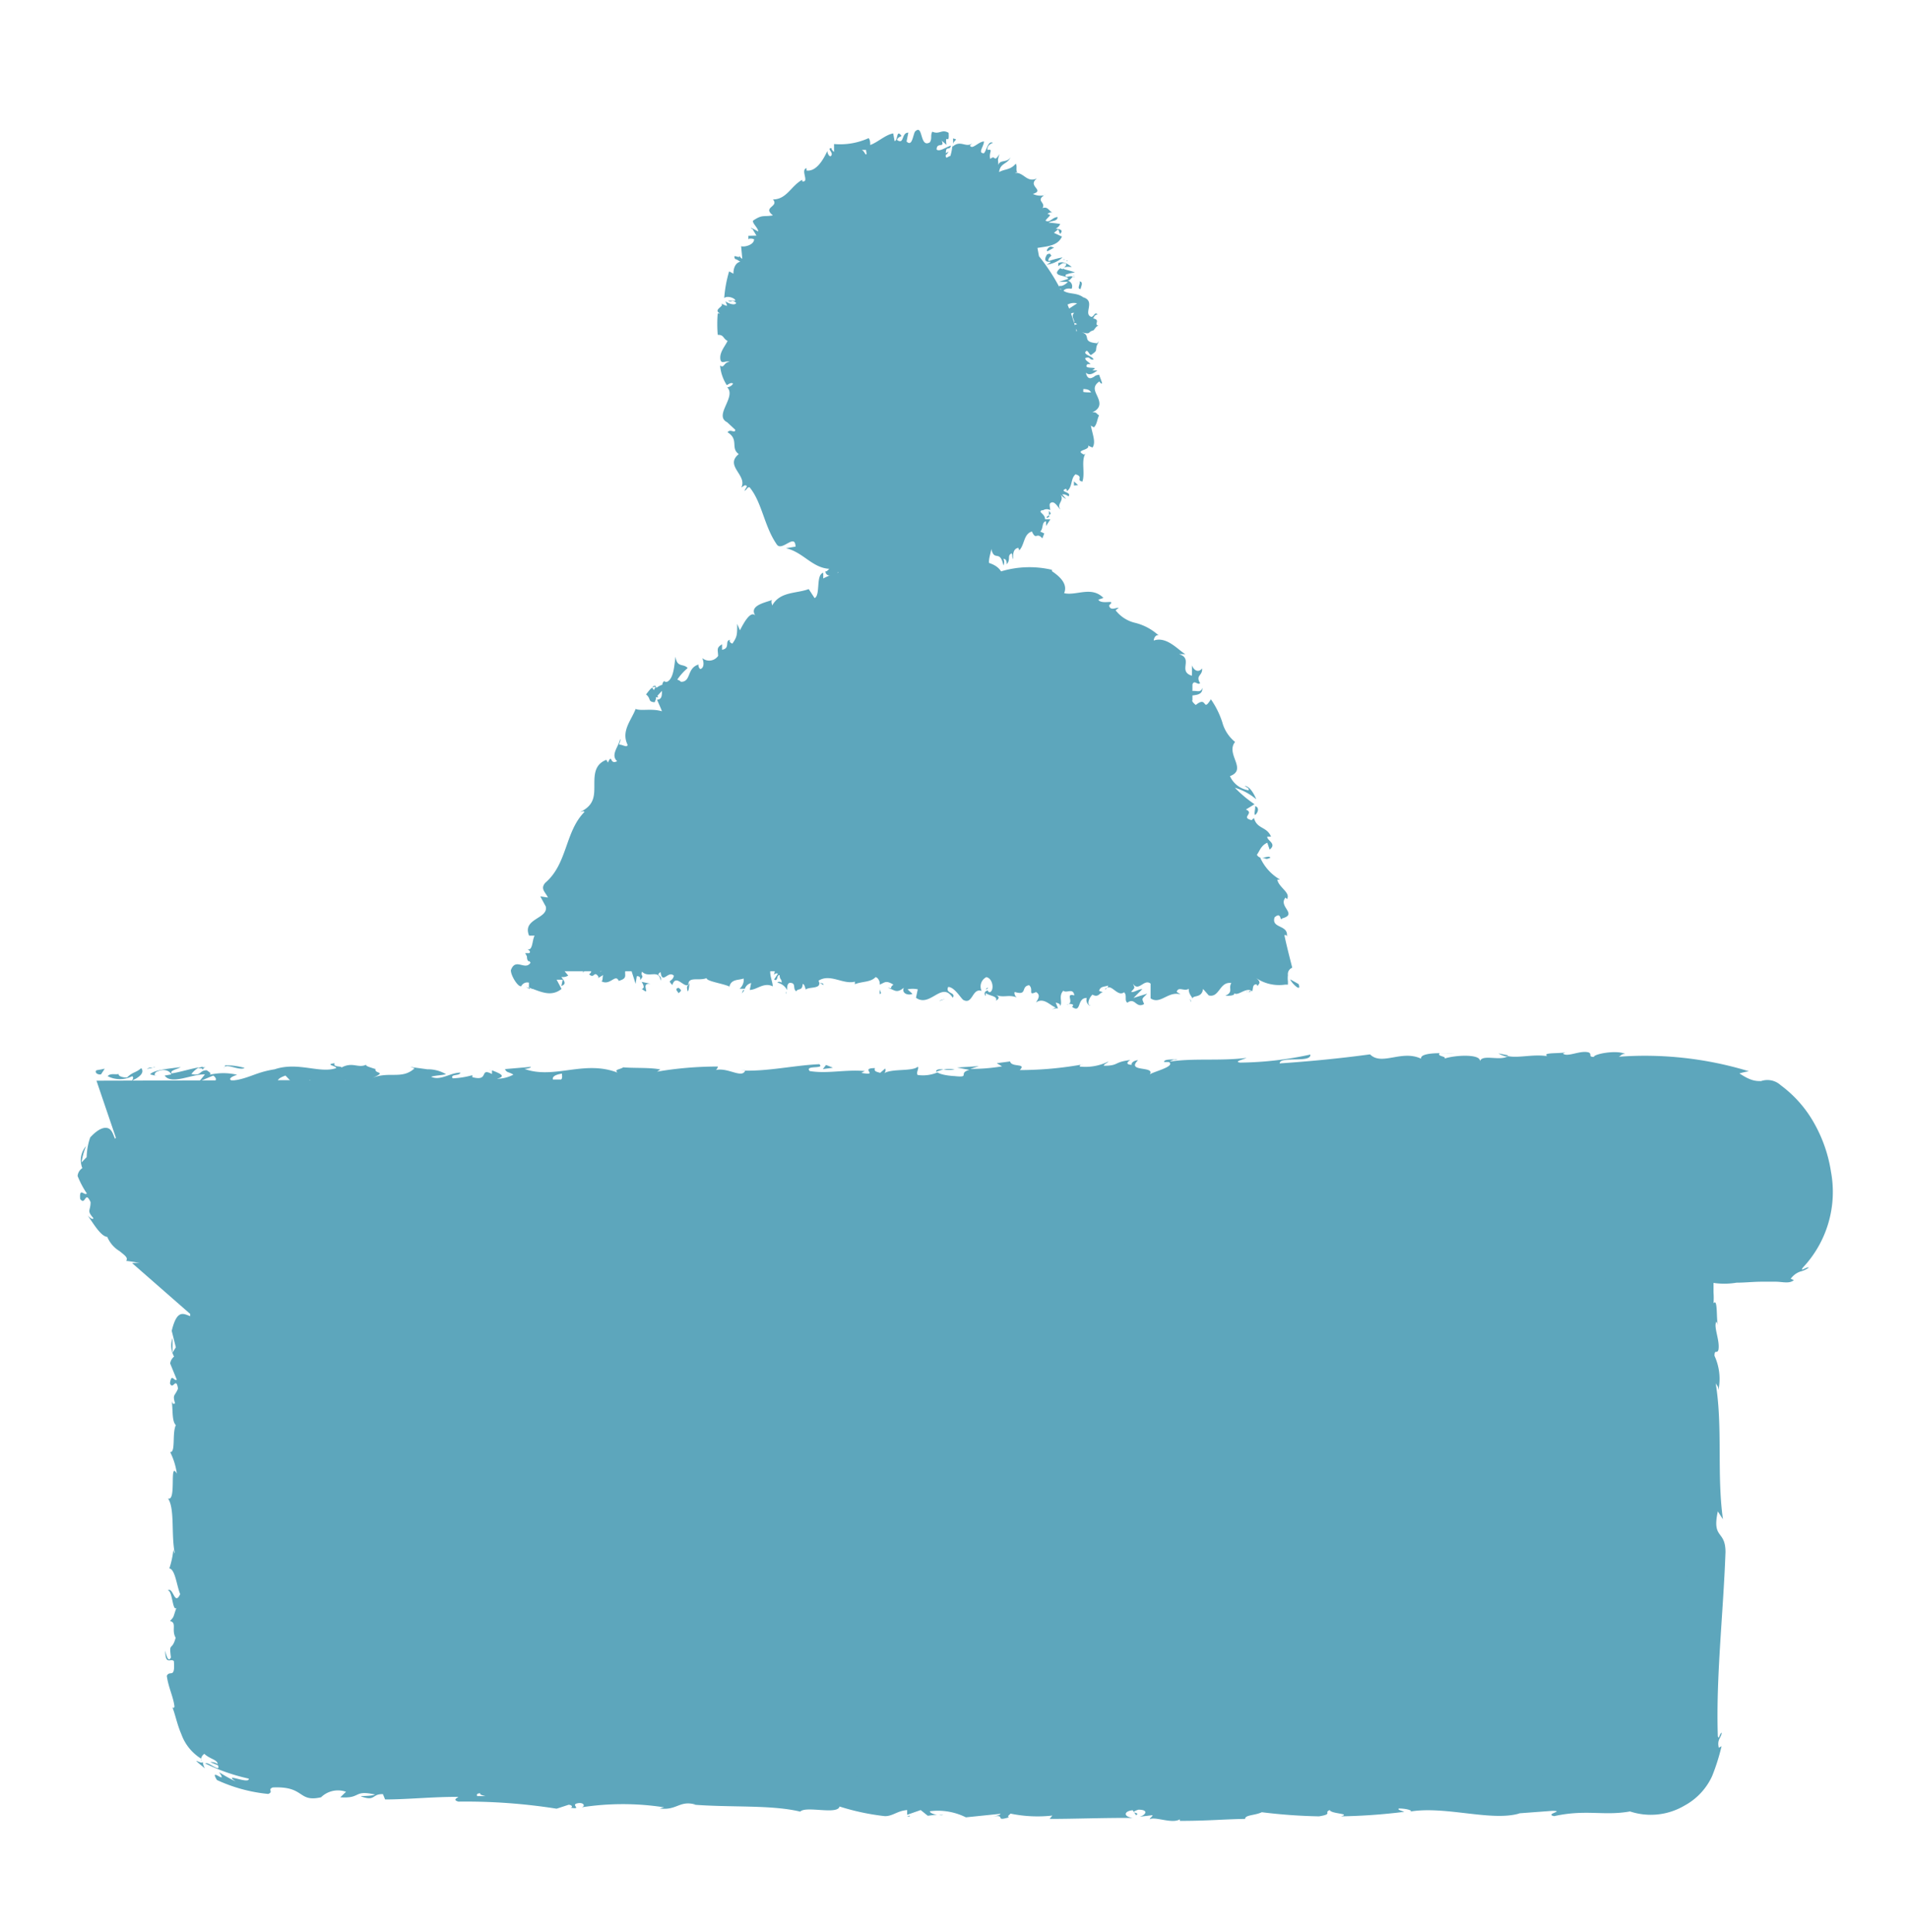 <svg id="Capa_1" data-name="Capa 1" xmlns="http://www.w3.org/2000/svg" viewBox="0 0 97.16 98.32"><defs><style>.cls-1{fill:#5da6bc;}</style></defs><path class="cls-1" d="M9.68,66.87l0,18.53a4.75,4.75,0,0,0,1,3.62c1.25,1.24,3.5,1.44,5.51,1.53q33.21,1.52,66.5.83a5.17,5.17,0,0,0,2.89-.62,2.94,2.94,0,0,0,1-2.54q.24-12-.27-23.94c-26.5-1.08-53.08-1.08-79.59,0"/><path class="cls-1" d="M6.62,63.77c-.1.07,0,.22.26.18l.2-.26Z"/><path class="cls-1" d="M8.63,64.17c.35-.14.74-.37.51-.59-.34.25-.43.15-.79.46-.29,0-.52-.06-.47-.16-.1.07-.46,0-.62.13a1.85,1.85,0,0,0,1.39,0C8.76,64.05,8.66,64.12,8.63,64.17Z"/><path class="cls-1" d="M37.58,63.87l-.19,0Z"/><path class="cls-1" d="M55.51,64c-.14,0-.2,0-.2,0S55.54,64,55.51,64Z"/><path class="cls-1" d="M58.56,64.32l-.18,0A.3.3,0,0,0,58.56,64.32Z"/><path class="cls-1" d="M37.58,63.87l.48.07C38.09,63.86,37.81,63.88,37.58,63.87Z"/><path class="cls-1" d="M12.6,63.41a1,1,0,0,0-.26.07l.25,0Z"/><path class="cls-1" d="M29.68,64.18h-.15l-.12.1Z"/><path class="cls-1" d="M23.62,64.34c.13,0,.18-.21.23-.31a.49.49,0,0,1-.3.16A.25.25,0,0,0,23.62,64.34Z"/><path class="cls-1" d="M14,64.23l-.17,0Z"/><path class="cls-1" d="M34,64.16a.11.11,0,0,0,.06.07S34.05,64.18,34,64.16Z"/><path class="cls-1" d="M8.65,73.9h0S8.65,73.85,8.65,73.9Z"/><path class="cls-1" d="M9.73,66.87V67l.12,0Z"/><path class="cls-1" d="M64.16,64.68h0C64,64.7,64.07,64.69,64.16,64.68Z"/><path class="cls-1" d="M83,90.49c.57.17-.92.27-.05.46C82.88,90.87,83.7,90.58,83,90.49Z"/><path class="cls-1" d="M12.76,63.43h0Z"/><path class="cls-1" d="M83,91h0l.09,0Z"/><path class="cls-1" d="M77.06,64.87a.45.45,0,0,0-.13-.1S77,64.82,77.06,64.87Z"/><path class="cls-1" d="M67.46,64.31l.24,0Z"/><path class="cls-1" d="M82.06,64.74a.93.93,0,0,0,.35,0l-.06,0A.4.4,0,0,1,82.06,64.74Z"/><path class="cls-1" d="M85.67,65.52a.59.59,0,0,0,0-.08l0-.1Z"/><path class="cls-1" d="M10.43,90a.78.78,0,0,1-.11-.34C10.3,89.86,9.53,89.26,10.43,90Z"/><path class="cls-1" d="M12.61,63.53c0-.06.07-.08.15-.1l-.17,0A0,0,0,0,0,12.61,63.53Z"/><path class="cls-1" d="M82.33,63.05l.83.07C82.93,63.09,82.63,63.06,82.33,63.05Z"/><path class="cls-1" d="M48,92.37l-.19,0A.3.3,0,0,0,48,92.37Z"/><path class="cls-1" d="M86,63.19a4,4,0,0,0,.76.18.72.72,0,0,0,.21,0Z"/><path class="cls-1" d="M8.41,84c0,.78.28.37.44.54.07.94-.21.43-.36.75.08.6.34,1.08.39,1.57,0,0-.05.14-.12,0,.15.34.24.87.47,1.4a2.43,2.43,0,0,0,1,1.24.3.3,0,0,1,0,.13.38.38,0,0,1,.17-.37c.29.27.66.29.68.52a.58.58,0,0,0-.38-.1l.39.16c.18.42-.53-.22-.64-.09a9.77,9.77,0,0,0,2.21.77c.06.32-1.36-.34-.67.14a6.92,6.92,0,0,1-.84-.47c.49.71-.54-.31-.11.4a8,8,0,0,0,2.61.71c.29-.11-.05-.22.23-.33,1.66-.08,1.26.77,2.46.5a1.23,1.23,0,0,1,1.27-.28l-.29.28c1.08.08.64-.39,1.77-.14-.21.1-.86.06-.7.1.73.26.53-.14,1.1-.12l.11.27c1.16,0,2.44-.14,3.73-.13-.08.07-.3.15,0,.24a29.71,29.71,0,0,1,5,.36l.61-.2c.14,0,.25.11.1.15.61.1,0-.14.33-.22s.45.14.23.2a13.74,13.74,0,0,1,4.2,0l-.22.06c.88.11,1-.43,1.82-.2l-.16,0c1.91.16,4,0,5.49.36.28-.31,1.89.18,2-.26a12,12,0,0,0,2.31.49c.41,0,.62-.27,1.13-.31v.24l.69-.24.36.29.48-.06c-.19,0-.4-.11-.37-.17a3.2,3.2,0,0,1,1.83.31l1.76-.18c0,.09-.33.12-.57.18,1-.23.17.25,1,0-.12-.06.06-.14.08-.19a6.76,6.76,0,0,0,2.13.1l-.14.17c1.31,0,2.76-.06,4.23-.05-.53-.08-.41-.36,0-.39l.17.25c.28-.15-.45-.09.12-.28.55,0,.37.28.06.36l.66-.08c0,.07-.11.11-.15.21.27-.16,1.15.25,1.54,0l0,.08c1.46,0,2.13-.08,3.32-.1,0-.21.5-.17.85-.34a27.59,27.59,0,0,0,2.91.21c.74-.12.22-.19.55-.32.06.2,1.11.17.57.32a29.75,29.75,0,0,0,3.22-.23c-.17-.07-.37-.11-.27-.17.29,0,.66.07.62.16l-.07,0c1.8-.31,4.16.52,5.59.09l-.08,0L79,92.16c.68,0-.41.16.1.27,1.6-.36,2.53,0,3.86-.24a3.37,3.37,0,0,0,2.76-.29,3.24,3.24,0,0,0,1.42-1.51,10.49,10.49,0,0,0,.48-1.52l-.14.08c-.1-.42.11-.49.15-.76-.11,0-.14.4-.2.17-.1-3,.28-6.26.39-9.37,0-1.14-.7-.64-.39-2.07l.26.4c-.32-2.29,0-4.69-.37-6.93.06.14.14.14.14.36A2.81,2.81,0,0,0,87.26,69c0-.35.13-.08.2-.3.09-.48-.27-1.19-.1-1.44,0,0,.06.13.08.21-.1-.3,0-1.44-.23-1.14a3.49,3.49,0,0,0,0-.56c0-.28,0-.55,0-.82,0-.54-.08-1-.07-1.53l-.32,0a6,6,0,0,1-1.59,0c-.37,0-.62,0-.71.12.08-.34-1.46-.33-2-.19.19-.1-.45-.12-.24-.26-.61,0-1.17,0-1.07.21-1.1-.45-2.25.25-2.86-.3-1.81.13-3.48.21-5.11.24.07-.34,1.8,0,1.74-.34a24.06,24.06,0,0,1-4,.24c-.39-.05.23-.14.36-.2-1.54.11-3-.1-4.34.06a.59.59,0,0,1,.29-.09c-.27,0-.62-.06-.59.09l.26,0c.42.23-1.08.45-1.13.57.47-.44-1.35-.14-.61-.69-.18,0-.4.09-.36.2-.27,0-.35-.1-.08-.21-1,.07-.63.24-1.5.22,0-.08.18-.1.27-.19a3.52,3.52,0,0,1-1.63.2s0-.1.18-.1a23.9,23.9,0,0,1-3.55.2c.41-.32-.48-.11-.55-.4l-.75.08.3.14a12.61,12.61,0,0,1-1.8.09l.49-.11L55,63l.7.11c-.67.15.06.37-.81.28a6.35,6.35,0,0,1-1-.18h0a2.53,2.53,0,0,1-1.14.11c-.13-.1.1-.32,0-.38-.32.24-1.54.05-1.94.31.13-.06.14-.21.09-.24l-.27.19c-.3-.06-.34-.09-.29-.21-.92,0,.29.36-.8.2.09,0,.05,0,.22-.07-1.08-.08-2.1.12-3.1,0-.3-.29.87-.07.54-.31-1.45.05-3,.35-4.39.28l.26,0c-.19.41-1-.19-1.74,0,.17,0,.22-.23.18-.18a23.34,23.34,0,0,0-3.4.25l.17-.1c-.56-.09-1.48,0-2.09-.09-.18.11-.53.1-.31.24-1.89-.56-3.58.36-5.25-.1.2,0,.47-.1.31-.1l-1.41.12c.11.18.19.11.49.24a2.11,2.11,0,0,1-.93.2c.63-.13,0-.28-.29-.38.05.06-.05.12,0,.17-.75-.3-.12.36-1.13.17l0-.1a5.32,5.32,0,0,1-1.13.17c-.18-.2.4-.1.42-.27-.57,0-1.12.41-1.65.22.25-.07.6-.08.84-.14a2.4,2.4,0,0,0-1.06-.19h0l-1-.08.25.06c-.7.54-1.46.13-2.42.5.94-.35.16-.2.22-.43-.25-.06-.62-.12-.52-.19-.45.2-.77-.12-1.4.17,0-.08-.49,0-.39-.19-.6.08.14.13.09.22-.9.28-2.16-.25-3.46.14-1.13.18-1.34.44-2.38.6-.36-.11.28-.28.28-.28a4,4,0,0,0-1.55.05c.11-.07,0-.12-.17-.2-.44,0-.28.28-.86.19a1.53,1.53,0,0,1,.42-.32c-.51.09-1,.25-1.53.33-.15-.12.31-.21.49-.3a4.63,4.63,0,0,0-1.71.39L10,64c-.22,0-.12-.17,0-.22.5-.18.73,0,.77.12l-.38.06c.4.42,1.51-.12,2.27-.12l-.3.32.76-.28c.17.07.29.25-.08.31.55.13.48-.13.95,0,.05,0,0,0,0,0l.53-.11c-.1.07.09.22-.23.19,1,.15,1.53-.29,1.89-.06l-.08,0c1.32-.15.12-.24,1.11-.54l.68.55.13-.23c.13,0,.4,0,.35.11.51-.18-.08-.1.21-.26.66.19,1.8-.15,2,.22.23-.19-.63-.12.07-.27.21.4.81-.09,1.41.08-.18.21-.75.12-.14.29.35-.36,1.17,0,1.67,0,0-.28,1.1-.14,1.95-.26a21.17,21.17,0,0,0,2.39.21l0,0c.14-.29,1-.25,1.55-.32,0,.17-.12.24-.44.32h.55A1.43,1.43,0,0,1,30.2,64l-.14.21a11.58,11.58,0,0,1,2.45-.15c.05-.19-.77-.53.24-.67,0,.1.08.28-.19.33a1.17,1.17,0,0,1,.49,0l-.4.18c.43.08.22-.15.57-.14,0,.15.26.11.21.23s-.3-.06-.44,0a2.64,2.64,0,0,1,1,.22c0-.09,0-.21.28-.23.75,0,.26.18.69.25.18-.11.66,0,.67-.23a.44.44,0,0,1,.34.16c.38-.1,1.79,0,1.36-.28h0c1.26-.24,2.62.11,3.87,0v.08a19.93,19.93,0,0,0,2.19-.22c.22,0,.52.13.43.22a3.79,3.79,0,0,1,1.45,0c-.57.13.2.12-.58.1a3.63,3.63,0,0,0,1.7,0c-.27.2.56.25.91.19L46.77,64a8,8,0,0,1,1.1,0l-.19.25c1.51.32,2.73-.52,3.88,0,.4-.18-.82-.13-.46-.34a11.74,11.74,0,0,1,1.64.41c.95.15.89-.36,1.89-.26-.13-.09-.24-.33.5-.41s.86.38.42.45c-.17,0-.25,0-.24,0-.23,0-.53.07-.25.17l.09-.09c.35.09,1.31.09,1.08.24.53-.08.23-.15-.16-.2.89.14,1.39,0,2.31.12-.14,0-.27-.16-.13-.16,1.35.13.6-.16,1.51-.19.52.15-.19.33.74.22.56.1.11.25-.11.32a5.54,5.54,0,0,1,2,.18l-.44.06a4.28,4.28,0,0,1,.7,0l-.25-.18c.26,0,.48,0,.47.11.27-.11-.2-.3.34-.46.34.1,1-.08,1.17.17-1.09-.1.12.24-.81.26a2.51,2.51,0,0,1,.66,0s0,0-.11.06c1,.23.48-.26,1.56-.24-.14.13.25.26.42.24-.43,0-.2-.23.2-.33.69.12.76-.06,1.12,0l-.41-.06c.14-.13.48-.11,1-.14,0,.11-.44.07-.27.12.54-.23,1.2.27,2,.13.35.1,0,.25.33.32.85-.15.91.2,1.79.09-.25-.19-.29-.15.33-.31l-1.45.09.93-.24c-.43,0-.92.09-1.18,0,.45-.14.4-.09.19-.25.59.29,1.19-.13,1.88.08l0,.45c1,.23,1.85-.18,3.19,0l-.43-.09c.19-.17.83,0,1.27-.06,0,.15.23.21.41.31,0-.11,1,0,1.12-.25l.59.22c1.09.11,1.26-.39,2.31-.31-.33.16.15.28-.56.37.35,0,.66,0,.67,0,.2.1,1-.17,1.29,0,.15-.06.21-.22.6-.19,0,0,0,.07,0,.07s.61-.07.28-.25a4,4,0,0,0,1.42.27h.68l.51,0a1.8,1.8,0,0,1-.13.77c0,.13,0,.27.05.4l.06.62c0,.41.05.81.08,1.16-.05,0-.08,0-.07-.13-.11,1,.46.57.33,1.66-.22.56-.15-.57-.23-.22-.49.16.11,1.31-.16,2l0-.17c-.15.56.22,1.36.21,2.27,0,0,0,0-.08,0a10.6,10.6,0,0,1,.45,2.67c-.2-.27-.11-.39-.3-.23,0,.4.31-.12.38.67-.11.26-.19.83-.4.9l0-.74c-.27.38,0,1,0,1.35l-.12,0A23.75,23.75,0,0,1,86.15,80l.09-.12c.3.66-.16.56.05,1.22l-.3.2a23,23,0,0,1,.34,2.34,11.63,11.63,0,0,1-.46-2A5.81,5.81,0,0,0,86,83.41a1.38,1.38,0,0,1,0-.57A5.28,5.28,0,0,1,86.31,85c-.58-.16-.18,2.27-.65,2.89a2.72,2.72,0,0,1-.24,1.89c-.27.4-.76.56-1.54.68.62.38-.45.07-.33.52-.4,0-.56,0-.59,0l-1.27-.25c-.3-.13.4-.11.36-.22-.92,0-.39-.19-1-.3.13.16-.31.24-.83.19l.73.2c-1.27.27-1.11-.37-2.39-.1l.4-.15c-.66.1-2.43,0-3.08.41-.11,0-.27-.17,0-.21-1.58,0-3.51.44-4.74.22l.12-.11c-.3,0-.51.22-.88.1,0,0,.12-.11,0-.12a3.32,3.32,0,0,1-1.17.15l.33-.13c-1.54-.14-2.36.32-3.65.41,0-.34-1.21-.44-1.82-.5l0-.05a46.38,46.38,0,0,0-4.71.41c-1-.36-3.49-.16-5.15-.38.26.06,0,.26-.33.29s-1.08.23-1-.08H53c-.29-.31-1.09-.24-1.71-.25l-.11.4c-1.62-.6-4.28.16-5.16-.38-.4.1-.89.09-1.28.18l0-.21a27.58,27.58,0,0,0-3-.09l.28-.15c-.76,0-1,.61-1.68.6l-.2-.32a18.29,18.29,0,0,0-4-.08s.06-.14.28-.15c-.63,0-2.41-.28-2.2.17,0-.29-1.37-.07-2.09,0l.12-.21a3.1,3.1,0,0,1-1.48.37c-.2,0-.17-.17.09-.11-.66-.13-.52.18-1.33,0l.31-.13a1.53,1.53,0,0,0-1,.18,2.08,2.08,0,0,1-1.4-.29,1.1,1.1,0,0,1-.88.19c-.05-.08.1-.12.18-.14-1.15-.18-1.72.19-2.5,0a.19.19,0,0,0-.13-.13c.91,0,1.64.08,1.58.09,0-.2-.73-.26-.14-.51a7,7,0,0,1-2.33.29.31.31,0,0,1-.09-.07l.07,0a1.34,1.34,0,0,0-.45,0,4.22,4.22,0,0,0-.59-.09c-.08-.16-.84-.12-1.21-.14,0,.22-.46.16,0,.36,0,0,.07,0,.32,0l.16,0,0,0,.91,0a1.41,1.41,0,0,1-1,0c-.19.13-.41.26-.53.33-.49-.32-1.45-.53-1.57-.72a11.25,11.25,0,0,0-3.37.34c-.32,0-.35-.14-.47-.21a2.72,2.72,0,0,0,.5-.06c-.64.08-1.83-.11-2,.14-.75-.26.46-.18-.58-.32l.15-.06c-.94-.43-1.68-.52-2.37-.92a2.13,2.13,0,0,1-1-2.41c0,.16,0,.24-.08.28.18-2.67-.24-5.65.15-8.34A2.35,2.35,0,0,0,10,76.92l.23-.16L9.94,76c-.19-1.14.58-2,.21-3.42l-.15.19c0-.52-.09-1.64.09-1.56a.35.35,0,0,1-.08-.37l.12,0-.2-1.27c.09-1,.47.16.5-1.29,0-.53-.35-1.52-.43-1.32s-.07.55-.19.57L9.74,67c-.35-.09-.71-.47-1,.73l.21.84-.17.27V68.1a1.15,1.15,0,0,0,.08.94.57.57,0,0,0-.2.35l.34.83c-.14.1-.27-.37-.35.18.15.38.31-.37.41.27-.16.4-.29.28-.15.75-.1.07-.15,0-.19-.22.1.42,0,1.11.23,1.33-.2.41,0,1.41-.29,1.37A3.44,3.44,0,0,1,9,75c-.4-.7,0,1.44-.45,1.26.36.52.15,1.88.35,2.8a.36.36,0,0,1-.07-.24,4.62,4.62,0,0,1-.21,1c.3.06.37.87.55,1.31-.29.63-.35-.39-.63-.19.24,0,.24,1.1.44.89-.18.48-.09.42-.33.67.37.08.06.45.29.85-.19.71-.35.18-.24,1C8.54,84.71,8.41,84,8.41,84Zm15,7.41Zm1.55,0-.67,0c-.05-.08,0-.15.16-.14C24.38,91.36,24.74,91.41,25,91.48Zm-3.21-1.61c.24,0,.32,0,.36.07h-.43l0,0A.26.26,0,0,1,21.76,89.87Z"/><path class="cls-1" d="M21.31,90.14h-.1l.14,0,.09-.06Z"/><path class="cls-1" d="M37.36,63.83h0l-.07,0Z"/><polygon class="cls-1" points="46.3 92.45 46.3 92.4 46.16 92.44 46.3 92.45"/><path class="cls-1" d="M28.84,63.21l-.11-.05S28.78,63.19,28.84,63.21Z"/><path class="cls-1" d="M25.16,63.24l-.52-.07Z"/><path class="cls-1" d="M22.33,63.2a.28.28,0,0,0,0,.09h0Z"/><path class="cls-1" d="M67.29,62.87h.11C67.66,62.83,67.49,62.84,67.29,62.87Z"/><path class="cls-1" d="M53.91,63.18a3,3,0,0,1,.43-.1C54.1,63.06,53.92,63.06,53.91,63.18Z"/><polygon class="cls-1" points="82.24 63.05 82.24 63.05 82.33 63.05 82.24 63.05"/><path class="cls-1" d="M55,63.09a1.86,1.86,0,0,0-.62,0A2.56,2.56,0,0,0,55,63.09Z"/><path class="cls-1" d="M10.08,63.48H9.94s0,0,0,0Z"/><path class="cls-1" d="M9.93,63.51l-.15,0C9.85,63.54,9.91,63.54,9.93,63.51Z"/><path class="cls-1" d="M9.46,63.61l.32-.07A.63.63,0,0,0,9.46,63.61Z"/><path class="cls-1" d="M13.83,63.45l0-.08A.08.08,0,0,0,13.83,63.45Z"/><path class="cls-1" d="M15,63.39a4.27,4.27,0,0,0-1.06-.08l0,.06C14,63.25,14.71,63.53,15,63.39Z"/><path class="cls-1" d="M19.73,64.21l-.95,0c.17.08.39.19,0,.22C20,64.6,18.49,64.21,19.73,64.21Z"/><path class="cls-1" d="M22.69,64.25c-.51,0,0,.12,0,.17C23,64.34,23.07,64.31,22.69,64.25Z"/><path class="cls-1" d="M44,64l-.05.19C44.37,64.13,44,64.09,44,64Z"/><polygon class="cls-1" points="48.1 62.96 47.72 62.83 47.53 63.01 48.1 62.96"/><polygon class="cls-1" points="50.51 64.35 50.34 64.38 50.99 64.31 50.51 64.35"/><path class="cls-1" d="M85.46,65.11l.23-.29h0c-.17,0-.34.25-.24.25A.06.06,0,0,0,85.46,65.11Z"/><path class="cls-1" d="M86,79.87a1.09,1.09,0,0,0-.08.88C86,80.4,86.05,80.05,86,79.87Z"/><polygon class="cls-1" points="50.43 90.58 50.74 90.5 50.15 90.56 50.43 90.58"/><path class="cls-1" d="M5.9,57.91c-1.58,1.27-.92,4,.73,5.2s3.84,1.21,5.87,1.2l78.15-.21c2.51-1.52,1.86-5.69-.49-7.47s-5.53-1.84-8.47-1.83L4.91,55"/><path class="cls-1" d="M4.91,54.47c-.1.07,0,.24.23.21l.19-.29Z"/><path class="cls-1" d="M6.71,55c.32-.14.68-.38.48-.64-.32.27-.39.16-.73.48-.26,0-.46-.09-.42-.19-.09.07-.41-.06-.56.12a1.36,1.36,0,0,0,1.25,0C6.83,54.86,6.74,54.94,6.71,55Z"/><path class="cls-1" d="M32.88,55.35l-.17,0A.43.43,0,0,0,32.88,55.35Z"/><path class="cls-1" d="M49.09,55.46q-.18,0-.18.06C49,55.5,49.12,55.48,49.09,55.46Z"/><path class="cls-1" d="M51.86,55.76l-.16,0A.19.19,0,0,0,51.86,55.76Z"/><path class="cls-1" d="M32.88,55.35l.43.09C33.34,55.35,33.09,55.37,32.88,55.35Z"/><path class="cls-1" d="M10.32,54.29a.85.85,0,0,0-.24.08l.23,0Z"/><path class="cls-1" d="M25.73,55.6H25.6l-.11.11Z"/><path class="cls-1" d="M20.25,55.66c.12,0,.17-.23.21-.33a.35.35,0,0,1-.27.16A.35.35,0,0,0,20.25,55.66Z"/><path class="cls-1" d="M11.55,55.27l-.15,0Z"/><path class="cls-1" d="M29.66,55.64a.19.19,0,0,0,.05.09A.14.14,0,0,0,29.66,55.64Z"/><path class="cls-1" d="M6.35,64.28s0,0,0,0S6.31,64.25,6.35,64.28Z"/><path class="cls-1" d="M5.94,58,5.88,58a1,1,0,0,0,.08.11Z"/><path class="cls-1" d="M56.92,56.06h0C56.77,56.08,56.84,56.08,56.92,56.06Z"/><path class="cls-1" d="M86.4,63.12c.53.21-.86.27-.06.51C86.26,63.54,87.06,63.25,86.4,63.12Z"/><path class="cls-1" d="M10.46,54.32h0Z"/><path class="cls-1" d="M86.34,63.63h0l.08,0Z"/><path class="cls-1" d="M68.6,55.88a.41.41,0,0,0-.12-.11S68.51,55.83,68.6,55.88Z"/><path class="cls-1" d="M59.9,55.56l.21,0Z"/><path class="cls-1" d="M73.11,55.52a.66.66,0,0,0,.32,0l-.05,0A.34.34,0,0,1,73.11,55.52Z"/><path class="cls-1" d="M77.81,55.51l-.09,0h-.15Z"/><path class="cls-1" d="M21.06,65.31a.66.66,0,0,1-.22-.22C20.91,65.26,20.22,65.33,21.06,65.31Z"/><path class="cls-1" d="M10.32,54.43a.2.2,0,0,1,.14-.11l-.15,0A.06.06,0,0,0,10.32,54.43Z"/><path class="cls-1" d="M73.29,53.62l.75,0C73.83,53.63,73.56,53.62,73.29,53.62Z"/><path class="cls-1" d="M54.76,65.18l-.17,0A.23.23,0,0,0,54.76,65.18Z"/><path class="cls-1" d="M76.26,53.61a1.26,1.26,0,0,0,.42.16.24.24,0,0,0,.08-.06Z"/><path class="cls-1" d="M20.84,65.09Z"/><path class="cls-1" d="M15.92,65.68c.71,0,.33-.32.48-.5.85-.09.4.23.69.4a10.27,10.27,0,0,1,1.33-.37c0,.05.1.07,0,.14.56-.26,1.67,0,2.32-.34a.38.38,0,0,1,.09.08.6.6,0,0,1-.11-.44c.32,0,.6-.2.72,0-.2,0-.22.08-.31.14l.34-.09c.3.3-.46.11-.46.33a7.88,7.88,0,0,1,1.91-.27c.11.29-1.17.1-.5.36L21.66,65c.59.46-.47,0,.07.46,1,.08,1.14-.15,2.15-.07.23-.16-.07-.24.16-.4,1.44-.3,1.13.73,2.19.34.27-.2.38-.57,1.13-.37l-.25.33c1,0,.56-.48,1.59-.26-.18.13-.77.11-.62.15.67.26.47-.19,1-.19l.11.29c1,0,2.2-.26,3.36-.32-.06.09-.26.18,0,.27a21.47,21.47,0,0,1,4.54.2l.54-.26c.12,0,.23.12.09.17.55.09,0-.16.3-.26s.41.14.21.22a9.85,9.85,0,0,1,3.79-.2l-.2.07c.8.1.9-.52,1.64-.28l-.14,0c1.73.11,3.64-.13,5,.25.25-.37,1.71.15,1.82-.35a8.42,8.42,0,0,0,2.09.5c.38,0,.56-.32,1-.37v.26l.62-.27.33.31.43-.07c-.17,0-.36-.12-.34-.19a2.48,2.48,0,0,1,1.66.31l1.59-.22c0,.1-.3.14-.51.21.85-.27.16.28.93,0-.1-.06.06-.16.08-.22a5.08,5.08,0,0,0,1.92.09l-.12.19c1.18,0,2.48-.1,3.81-.1-.48-.08-.37-.4,0-.43l.16.28c.25-.17-.41-.11.11-.32.49,0,.33.32.05.41l.6-.1c0,.09-.11.13-.15.24.25-.18,1,.27,1.4,0l0,.09c1.33,0,1.93-.1,3-.12,0-.24.44-.19.76-.39a18.59,18.59,0,0,0,2.63.24c.67-.12.19-.2.5-.35,0,.22,1,.2.5.36A24.52,24.52,0,0,0,76.15,65c-.16-.09-.34-.13-.24-.2.26,0,.59.09.56.19l-.07,0c1.62-.33,3.76.64,5,.17l-.07,0,1.34-.25c.62,0-.37.17.09.31,1.45-.38,2.29,0,3.48-.21a3.74,3.74,0,0,0,2.14.27c.43,0,.87-.05,1.29-.05H90l.37,0c.34,0,.7.12.93-.08l-.16-.07a1,1,0,0,1,.5-.37,1.17,1.17,0,0,0,.42-.2c-.09-.06-.49.26-.3,0a5.62,5.62,0,0,0,1.43-4.87,7.25,7.25,0,0,0-.82-2.41,6.12,6.12,0,0,0-1.74-2,1,1,0,0,0-1-.21c-.26,0-.51,0-1.1-.39a4.15,4.15,0,0,1,.48-.11,18.16,18.16,0,0,0-6.62-.74c.13-.06.13-.15.33-.14-.44-.22-1.6,0-1.6.15-.31,0-.07-.15-.27-.23-.43-.12-1.07.26-1.3.06,0,0,.12-.07.2-.08-.28.1-1.3,0-1,.21-.75-.11-1.45.11-2,0-.4.27-1.3-.12-1.43.26.06-.39-1.33-.31-1.81-.13.16-.12-.42-.12-.23-.28-.55,0-1,.08-.95.28-1-.47-2,.38-2.6-.22-1.63.22-3.13.36-4.6.46,0-.39,1.62,0,1.56-.45a17.46,17.46,0,0,1-3.57.41c-.36-.05.2-.17.32-.24-1.38.17-2.68,0-3.91.19,0,0,.13-.08.26-.11-.24,0-.57,0-.54.13l.24,0c.39.25-1,.53-1,.67.41-.51-1.22-.12-.57-.76-.16,0-.36.11-.32.23-.24,0-.31-.1-.07-.24-.87.1-.56.29-1.35.29,0-.09.16-.12.24-.22a2.64,2.64,0,0,1-1.47.26s0-.11.16-.11a18.24,18.24,0,0,1-3.21.29c.37-.37-.42-.12-.49-.44l-.68.09.27.16a9.44,9.44,0,0,1-1.62.13l.44-.14-1.11.07.63.12c-.6.16.06.4-.72.32.16,0-.6,0-.91-.19h0a1.89,1.89,0,0,1-1,.13c-.11-.1.09-.36,0-.42-.29.26-1.39.07-1.75.36a.21.21,0,0,0,.09-.27l-.25.22c-.27-.07-.31-.1-.27-.24-.82,0,.27.41-.71.24.07,0,0,0,.2-.09-1-.09-1.9.15-2.81,0-.27-.32.79-.08.49-.35-1.31.06-2.7.39-4,.32l.23,0c-.17.45-.94-.22-1.57,0,.15,0,.2-.25.16-.2a18.3,18.3,0,0,0-3.08.26l.17-.11c-.51-.11-1.34-.06-1.89-.11-.17.12-.48.1-.29.27-1.7-.66-3.23.36-4.74-.19.18,0,.43-.1.29-.1l-1.28.11c.1.2.16.12.43.28a1.72,1.72,0,0,1-.84.21c.58-.14,0-.32-.25-.43,0,.06,0,.13,0,.19-.67-.35-.11.4-1,.16l0-.1a4.34,4.34,0,0,1-1,.16c-.15-.23.37-.11.39-.29-.52,0-1,.43-1.49.21.22-.07.54-.07.76-.13a1.81,1.81,0,0,0-.95-.25h0l-.87-.12.22.07c-.65.6-1.32.12-2.19.51.85-.37.14-.21.2-.47-.22-.08-.56-.16-.46-.23-.42.21-.69-.16-1.27.15,0-.09-.45,0-.35-.22-.54.07.12.14.08.25-.83.29-1.95-.34-3.13.06-1,.16-1.22.44-2.17.59-.32-.14.26-.31.26-.31a3,3,0,0,0-1.4,0c.1-.07,0-.13-.15-.23-.39,0-.26.31-.78.19a1.34,1.34,0,0,1,.39-.34c-.46.08-.91.23-1.39.31-.13-.14.29-.22.46-.32-.54.07-1.4.14-1.56.37l.34.08c-.19,0-.1-.2.05-.24.46-.18.66.08.69.16l-.34.06c.35.49,1.36-.08,2.05-.06l-.29.36.71-.3c.15.09.25.29-.09.35.49.17.44-.13.86.06,0,0,0,0,0,.07l.48-.11c-.09.07.08.25-.21.2.86.2,1.39-.27,1.71,0l-.07,0c1.19-.12.11-.26,1-.57l.61.64.11-.26c.13,0,.37,0,.33.13.45-.18-.08-.11.18-.28.6.24,1.64-.12,1.77.3.22-.2-.56-.15.07-.29.18.45.73-.08,1.28.12-.17.23-.68.11-.14.32.32-.4,1.06.08,1.51,0,0-.31,1-.13,1.76-.24a15.35,15.35,0,0,0,2.16.28l0,0c.14-.31.88-.25,1.41-.32,0,.19-.11.26-.4.35h.5a1,1,0,0,1,.6-.2l-.12.24a9,9,0,0,1,2.21-.13c.05-.22-.69-.61.23-.76,0,.12.07.32-.17.37a.93.93,0,0,1,.43-.05l-.36.21c.39.08.2-.17.52-.15,0,.17.23.12.19.25s-.28-.07-.4,0a2.13,2.13,0,0,1,.93.25c0-.09,0-.22.26-.25.67,0,.23.21.62.29.16-.12.59,0,.6-.25.2,0,.23.12.31.19.35-.11,1.62,0,1.23-.31h-.09l.06,0h0c1.14-.25,2.36.14,3.49,0v.08a12.77,12.77,0,0,0,2-.24c.2,0,.47.15.39.25a2.85,2.85,0,0,1,1.32,0c-.52.15.18.13-.53.11a2.62,2.62,0,0,0,1.54,0c-.25.22.5.27.82.21l-.47-.16a6.49,6.49,0,0,1,1,0L42,55.8c1.37.35,2.47-.6,3.51,0,.37-.2-.74-.14-.42-.37a9.26,9.26,0,0,1,1.49.44c.86.16.8-.41,1.71-.31-.12-.1-.23-.37.45-.47s.77.42.38.51c-.15,0-.23,0-.22-.06-.2,0-.47.08-.22.19l.08-.1c.31.1,1.18.09,1,.26.47-.1.2-.17-.15-.22.81.14,1.26,0,2.1.09-.14-.05-.26-.17-.13-.17,1.22.12.54-.2,1.37-.24.47.15-.17.37.66.24.51.1.11.27-.09.35a4.44,4.44,0,0,1,1.85.16l-.4.08a2.94,2.94,0,0,1,.64,0l-.23-.2c.23,0,.43,0,.43.12.24-.13-.19-.34.29-.52.31.1.95-.12,1.06.15-1-.08.11.28-.72.32A1.69,1.69,0,0,1,57,56s0,0-.1.07c.95.24.44-.31,1.41-.31-.12.16.23.29.39.26-.39,0-.19-.26.17-.37.63.11.68-.09,1-.08l-.37-.06c.12-.15.43-.13.87-.18,0,.12-.4.08-.24.14.48-.27,1.1.27,1.77.09.32.1,0,.28.31.35.75-.2.82.21,1.61,0-.23-.2-.27-.15.29-.35l-1.3.15.84-.3c-.4,0-.84.13-1.07.09.39-.17.35-.11.16-.28.55.3,1.08-.19,1.7,0l0,.51c.94.22,1.67-.27,2.89-.14L67,55.55c.16-.2.75,0,1.15-.11,0,.16.21.23.38.33,0-.13.89,0,1-.33l.54.22c1,.09,1.13-.48,2.07-.43-.28.19.15.3-.49.44.32,0,.61,0,.61-.09.18.11.88-.23,1.17-.07.13-.07.17-.25.53-.24a.06.06,0,0,1,0,.08c0-.08.55-.11.24-.3,1,.53,2.72,0,3.57.41.69-.06,1.52-.12,2.15-.13,0,.05,0,.08-.12.06.86.16.53-.48,1.51-.31.5.27-.52.15-.21.25.14.56,1.19-.08,1.84.25l-.16,0c.49.2,1.21-.19,2-.08a.06.06,0,0,0,0,.08,5.11,5.11,0,0,1,2.39-.09c-.28.16-.36,0-.27.28.33.05,0-.38.67-.25.19.17.62.43.58.68L87.51,56c.21.38.76.25,1,.44l-.1.1c.82.38,1.07.1,1.81.76V57.2c.64.18.2.45.72.74-.06.11-.12.22-.19.33a4.09,4.09,0,0,1,1.09,1.64c-.31-.33-.69-1-1.05-1.31a9,9,0,0,0,.68,1.19,1,1,0,0,1-.19-.42A2.07,2.07,0,0,1,92,61c-.33-.06-.37.39-.5.88s-.47,1-.79.94l-.19.28a.44.44,0,0,1-.15.12h-.27l-.54,0c-.72-.05-1.46-.12-2.27-.1.57.51-.48,0-.38.54-.37,0-.52,0-.55,0l-1.15-.31c-.27-.15.36-.11.33-.23-.83,0-.35-.22-.9-.36.11.19-.29.27-.76.2l.67.24c-1.16.28-1-.44-2.17-.16l.37-.17c-.6.1-2.2,0-2.79.43-.11-.06-.25-.2,0-.24-1.43-.06-3.18.46-4.29.2l.11-.13c-.27,0-.47.24-.8.11,0-.05.1-.12,0-.13a2.56,2.56,0,0,1-1.06.15l.3-.14c-1.39-.17-2.14.35-3.3.45,0-.38-1.1-.5-1.65-.56l0-.06A30.18,30.18,0,0,0,65,63.4c-.94-.41-3.16-.17-4.66-.39.22.07,0,.29-.31.33s-1,.27-.91-.08h.12c-.26-.34-1-.25-1.55-.26l-.09.46c-1.48-.66-3.87.25-4.68-.34-.36.11-.8.11-1.15.23l0-.25a21.69,21.69,0,0,0-2.7,0l.25-.18c-.69,0-.87.71-1.51.72l-.19-.36a13.15,13.15,0,0,0-3.6,0c0-.06,0-.16.25-.18-.57,0-2.19-.24-2,.26,0-.32-1.24,0-1.89.12l.1-.24a2.4,2.4,0,0,1-1.33.47c-.18,0-.16-.19.08-.13-.6-.12-.47.23-1.2.11l.27-.16a1.17,1.17,0,0,0-.91.25c-.39.09-1.18-.06-1.27-.28a.85.85,0,0,1-.79.25c0-.08.09-.13.15-.16-1-.16-1.54.29-2.26,0,0-.08-.06-.11-.12-.14.83,0,1.49,0,1.43,0,0-.22-.67-.25-.14-.56a5.36,5.36,0,0,1-2.1.43.2.2,0,0,1-.08-.08l.07,0a1,1,0,0,0-.42,0,2.41,2.41,0,0,0-.53-.07c-.08-.18-.77-.1-1.1-.1,0,.24-.41.2,0,.4-.05,0,.06,0,.28,0a.66.66,0,0,0,.15,0l0,0h.83a1.1,1.1,0,0,1-.9.09,4,4,0,0,1-.47.39c-.45-.33-1.33-.51-1.45-.72-1,.14-2.39.09-3,.55-.29.06-.33-.13-.44-.2.17,0,.37,0,.46-.11-.58.12-1.71,0-1.85.37-.73-.14.41-.29-.59-.24l.13-.09c-2-.5-3.19.81-5.37.17.15,0,.23.06.26.11-2.47-.3-5.16.32-7.54-.2-.66-.14-.74.05-1.17.15l-.1-.28c-.24.06-.48.12-.73.16a1.84,1.84,0,0,1-1.2-.63A5.68,5.68,0,0,0,7,62.58a2.81,2.81,0,0,0-.61-.42.83.83,0,0,0,0,.22c-.3-.29-.84-1.07-.61-1.1,0,0-.23-.05-.19-.25L5.7,61a3.22,3.22,0,0,1-.41-1c0-.41.21-.35.32-.35s.22-.06.38-.47c0-.16.06-.39.1-.61s.11-.39,0-.37-.36.23-.47.17A1.63,1.63,0,0,1,5.88,58c-.1-.18-.14-.41-.29-.53s-.48-.15-1,.42a3.3,3.3,0,0,0-.18,1l-.26.27a3.54,3.54,0,0,1,.23-.83,1.09,1.09,0,0,0-.19,1.12.53.53,0,0,0-.24.4,4.69,4.69,0,0,0,.47.89c-.12.14-.39-.35-.34.28.28.37.24-.47.53.16,0,.46-.21.41.14.81,0,.11-.17,0-.29-.13.28.38.66,1.06,1,1.09a1.54,1.54,0,0,0,.62.72c.26.21.46.34.34.5a7.85,7.85,0,0,1,1.2.23c-.42.07-.08.24.34.38s.9.26.76.47c.61-.26,1.89.09,2.76-.13,0,0-.14.1-.22.07a3.89,3.89,0,0,1,.93.25c.07-.34.8-.42,1.19-.63.58.33-.35.4-.16.71,0-.27,1-.27.8-.5.44.2.38.1.6.38.08-.43.41-.08.78-.34.63.21.16.4.86.27C16.54,65.53,15.92,65.68,15.92,65.68Zm16.61-.78h-.34Zm1.4,0h-.61c0-.09,0-.17.15-.17C33.39,64.78,33.72,64.83,33.93,64.9Zm-3-1.67c.22,0,.3,0,.33.06l-.39,0,0,0A.54.54,0,0,1,31,63.23Z"/><path class="cls-1" d="M30.57,63.55l-.09,0,.14,0,.07-.08Z"/><path class="cls-1" d="M32.68,55.31h0s-.05,0-.06,0Z"/><polygon class="cls-1" points="53.21 65.31 53.21 65.25 53.09 65.3 53.21 65.31"/><path class="cls-1" d="M25,54.51a.29.29,0,0,0-.1-.06Z"/><path class="cls-1" d="M21.67,54.46l-.47-.08A2.87,2.87,0,0,0,21.67,54.46Z"/><path class="cls-1" d="M19.11,54.35a.34.34,0,0,0-.05.11h0Z"/><path class="cls-1" d="M59.72,53.94h.1C60.05,53.89,59.89,53.9,59.72,53.94Z"/><path class="cls-1" d="M47.64,54.55a2.4,2.4,0,0,1,.38-.12C47.81,54.41,47.64,54.41,47.64,54.55Z"/><polygon class="cls-1" points="73.21 53.61 73.21 53.62 73.29 53.62 73.21 53.61"/><path class="cls-1" d="M48.59,54.43a1.55,1.55,0,0,0-.57,0A1.82,1.82,0,0,0,48.59,54.43Z"/><path class="cls-1" d="M8,54.28H7.92l0,0Z"/><path class="cls-1" d="M7.9,54.31l-.13,0C7.83,54.33,7.89,54.33,7.9,54.31Z"/><path class="cls-1" d="M7.48,54.4l.29-.06A.36.36,0,0,0,7.48,54.4Z"/><path class="cls-1" d="M11.42,54.38l0-.09A.19.19,0,0,0,11.42,54.38Z"/><path class="cls-1" d="M12.45,54.35a3.33,3.33,0,0,0-1-.13l0,.07C11.62,54.16,12.22,54.5,12.45,54.35Z"/><path class="cls-1" d="M16.74,55.42l-.86-.07c.15.09.35.22,0,.24C16.93,55.87,15.61,55.38,16.74,55.42Z"/><path class="cls-1" d="M19.41,55.55c-.46,0,0,.13,0,.18C19.69,55.65,19.76,55.63,19.41,55.55Z"/><path class="cls-1" d="M38.7,55.49l0,.22C39,55.67,38.66,55.62,38.7,55.49Z"/><polygon class="cls-1" points="42.39 54.34 42.04 54.2 41.88 54.41 42.39 54.34"/><polygon class="cls-1" points="44.57 55.9 44.42 55.93 45.01 55.85 44.57 55.9"/><path class="cls-1" d="M77,55.72l-.11-.27C76.62,55.5,76.57,55.8,77,55.72Z"/><path class="cls-1" d="M90.07,57.38a.69.69,0,0,0,.4.56C90.31,57.72,90.2,57.45,90.07,57.38Z"/><polygon class="cls-1" points="56.91 63.13 57.2 63.03 56.66 63.11 56.91 63.13"/><path class="cls-1" d="M52.8,12.61c-1-4.24-7-5.74-10.59-3.27s-4.71,7.45-3.87,11.72a10.69,10.69,0,0,0,2.42,5.19c3.13,3.36,9.2,3,12.21-.52s2.8-9.12-.09-12.69"/><path class="cls-1" d="M53.48,12.55c-.1,0-.26.2-.17.24l.34-.19Z"/><path class="cls-1" d="M53.27,13.47a1.46,1.46,0,0,0,.81-.37,5.08,5.08,0,0,0-.69.18c-.08,0,0-.2.14-.27-.1,0,0-.17-.24-.06-.17.28-.1.4.19.37C53.43,13.4,53.33,13.43,53.27,13.47Z"/><path class="cls-1" d="M54.43,21.37l.06-.05A.1.1,0,0,0,54.43,21.37Z"/><path class="cls-1" d="M52.14,25.51s0-.07,0-.1S52.11,25.49,52.14,25.51Z"/><path class="cls-1" d="M51.29,25.72h.05S51.28,25.69,51.29,25.72Z"/><path class="cls-1" d="M54.43,21.37l-.14.1C54.41,21.5,54.39,21.42,54.43,21.37Z"/><path class="cls-1" d="M54.71,14a.25.25,0,0,0-.13,0l.08,0Z"/><path class="cls-1" d="M54.27,19.22v0l-.16,0Z"/><path class="cls-1" d="M54,17.63s.32,0,.46,0c-.14,0-.2,0-.24,0Z"/><path class="cls-1" d="M53.71,15l-.06,0Z"/><path class="cls-1" d="M54.18,20.37h0Z"/><path class="cls-1" d="M53.2,9.88l-.05,0S53.21,9.89,53.2,9.88Z"/><polygon class="cls-1" points="52.72 12.63 52.7 12.61 52.52 12.65 52.72 12.63"/><path class="cls-1" d="M49.94,26.11h0C50,26.06,50,26.07,49.94,26.11Z"/><path class="cls-1" d="M40.05,22.24c-.24.24-.44-.13-.68.2C39.49,22.38,39.92,22.48,40.05,22.24Z"/><path class="cls-1" d="M54.7,14.06l0,.07A.11.11,0,0,0,54.7,14.06Z"/><path class="cls-1" d="M39.37,22.44h0l0,0Z"/><path class="cls-1" d="M47,27.14c0,.05,0,.1,0,.14A.3.3,0,0,0,47,27.14Z"/><path class="cls-1" d="M49.48,27.05l-.08,0A.15.15,0,0,0,49.48,27.05Z"/><path class="cls-1" d="M45.76,27.59s0-.08-.08,0,0,0,0,0S45.73,27.53,45.76,27.59Z"/><path class="cls-1" d="M44.45,27.36v.07h0Z"/><path class="cls-1" d="M48.5,7.05a1,1,0,0,1,0,.3C48.54,7.12,48.82,7.1,48.5,7.05Z"/><path class="cls-1" d="M54.55,14.09c.08,0,.12,0,.15,0l0,0A.23.23,0,0,0,54.55,14.09Z"/><path class="cls-1" d="M45.47,30.16l-.28-.07A.82.82,0,0,0,45.47,30.16Z"/><path class="cls-1" d="M38.1,12.2v-.07S38.08,12.17,38.1,12.2Z"/><path class="cls-1" d="M44.35,30a.49.49,0,0,0-.11-.26s0,0-.05.08Z"/><path class="cls-1" d="M48.51,7.35Z"/><path class="cls-1" d="M50.54,7.27c-.25-.13-.3.33-.46.53-.34,0,0-.35,0-.6-.23,0-.52.33-.65.27s0-.11.05-.18c-.31.26-.6-.2-1,.18V7.35a2.83,2.83,0,0,1-.11.59c-.11,0-.26.22-.23-.07.06,0,.09-.08.14-.16l-.14.09c0-.42.19-.1.26-.39-.27.08-.58.33-.73.2,0-.4.43-.05.26-.45l.24.21c-.08-.66.16.09.11-.61-.36-.21-.46.11-.83-.06-.11.21,0,.33-.12.54-.54.33-.33-1-.77-.53-.11.26-.15.76-.42.49l.09-.45c-.37,0-.19.64-.58.37.06-.18.28-.17.22-.22-.26-.34-.16.26-.34.28l-.07-.39c-.4.07-.78.45-1.17.59,0-.12,0-.25-.08-.35a3.51,3.51,0,0,1-1.76.3l0,.4s-.15-.11-.13-.19c-.26,0,.08.2,0,.36s-.22-.09-.21-.22c-.21.45-.56,1.06-1.06,1V8.56c-.33.08.17.74-.22.67V9.15c-.57.31-.79,1-1.49,1,.33.38-.56.38,0,.81-.48.09-.52-.06-1,.26-.1.1.26.39.25.56l-.32-.17.23.38L38.09,12v.18c0-.05.2-.05.29,0,0,.28-.49.41-.66.35l.06.64c-.13-.06-.14-.17-.19-.27.22.42-.38-.09-.17.29.09,0,.19.1.26.13-.26.05-.36.36-.35.61l-.22-.12a6.31,6.31,0,0,0-.25,1.36c.15-.14.56,0,.57.13l-.38,0c.22.13.17-.11.42.12-.08.16-.45,0-.55-.09l.09.23c-.12,0-.17-.07-.31-.11.22.13-.44.3-.06.5h-.11a6.48,6.48,0,0,0,0,1.09c.33,0,.25.18.5.31-.12.26-.4.56-.37.9s.28.07.47.17c-.29,0-.27.35-.48.18a2.16,2.16,0,0,0,.34,1c.12-.06.17-.12.28-.1s-.11.21-.26.21l0,0c.49.49-.7,1.43,0,1.78l0,0,.41.38c0,.22-.25-.07-.39.13.6.37.13.8.57,1.11-.74.6.45,1.07.13,1.7l.17-.11c.24,0,0,.18,0,.28.14-.08.12-.19.25-.18.64.77.74,2,1.4,2.93.27.33.92-.61.94.09L40,27.9c.88.2,1.33,1,2.21,1.05-.08.06-.13.16-.2.12,0,.34.56.26.64.05.1.07-.06.21,0,.34s.51-.17.5.11c0,.05-.08.07-.11.08.14-.09.46.18.46-.15.24.22.56,0,.73.24.22-.32.45.27.58-.23-.11.53.43.5.63.26-.07.15.14.18,0,.39.21,0,.4-.07.38-.34.36.65.74-.5,1,.31.6-.32,1.11-.56,1.59-.79.08.52-.56.16-.46.7.49-.32.67-.78,1.17-.8.14,0,0,.24,0,.34.43-.34,1-.24,1.27-.68,0,0,0,.11,0,.17s.22,0,.12-.23l-.06.09c-.26-.27,0-.79,0-1,.16.69.44,0,.62.85a.39.39,0,0,0,0-.34c.1,0,.17.07.17.28.22-.27,0-.44.25-.56.06.1,0,.16.07.3,0-.26,0-.53.27-.58,0,.07.1.13,0,.17.33-.26.24-.87.69-1,.22.48.23,0,.53.35l.1-.25-.21-.1c.17-.12.07-.5.3-.52v.24l.22-.34-.27,0c0-.3-.41-.37-.14-.47,0,.07.14-.13.4,0h0c0-.17-.1-.34.08-.39s.36.32.44.36c-.22-.3.23-.44,0-.77a.81.81,0,0,0,.29.23l-.2-.23c.13,0,.17,0,.32.1.2-.22-.51-.23-.14-.38,0,0,.06,0,.06.12.3-.22.18-.65.44-.86.43.12,0,.3.35.37.15-.45-.08-1.07.16-1.43l-.07.06c-.56-.26.4-.2.18-.51,0,.07.31.17.25.14.17-.27,0-.64-.09-1.11l.15.09c.17-.14.17-.44.27-.61-.15-.08-.11-.18-.35-.15.48-.22.39-.53.27-.8s-.29-.52.1-.78c0,.06.13.15.13.1s-.1-.29-.15-.44c-.27.05-.16.07-.37.16s-.29-.16-.3-.26c.19.18.43,0,.58-.12a2.26,2.26,0,0,1-.26,0c.47-.25-.54,0-.24-.32h.15c-.08-.11-.29-.19-.26-.31.3-.09.16.1.41.08,0-.18-.63-.26-.34-.45.1.05.11.16.21.22.34-.22.24-.23.28-.37v0c0-.11.09-.22.12-.33l-.08.1c-.85-.07-.24-.41-.82-.57.55.15.29,0,.64-.09.08-.1.16-.24.26-.23-.3-.07.15-.3-.31-.38.11,0,0-.14.25-.2-.14-.15-.17.1-.31.13-.45-.15.24-.8-.42-1-.33-.25-.72-.14-1-.33.11-.17.41-.1.41-.1a.3.3,0,0,0-.2-.42c.1,0,.16-.09.25-.19-.09-.11-.41.12-.35-.11a1.79,1.79,0,0,1,.47-.11c-.18-.09-.44-.12-.61-.2.15-.14.31-.07.45-.09-.18-.11-.4-.32-.69-.19l0,.16s.21-.18.28-.16c.29,0,0,.25-.06.31l-.12-.05c-.51.45.32.32.41.54l-.48.16a3.49,3.49,0,0,1,.46,0c-.09.1-.31.25-.42.19-.15.25.21.05,0,.29a.09.09,0,0,1-.08,0l.2.07c-.11,0-.3.17-.28.06-.13.35.53.23.22.48h0c.28.28.34-.11.83,0l-.75.49.35-.09s0,.12-.14.16c.28.05.14-.08.39-.08-.26.28.29.46-.24.66.28,0,.15-.23.39-.09-.58.22.18.19-.06.43-.32,0-.19-.17-.43.06.54,0,0,.34.08.45.42-.08.25.26.41.47-.15,0-.16.47-.3.7h-.07c.43,0,.36.23.46.39a.76.76,0,0,1-.48-.09v.14a.38.38,0,0,1,.27.17l-.32,0c0,.19.37.4.15.65.3,0,.84-.19,1,.11-.16,0-.44,0-.5-.07s.13.09.06.14L54.69,20c-.12.11.23.07.2.17-.23,0-.17.06-.35,0,0,0,.1-.08,0-.12a.51.51,0,0,1-.37.25c.13,0,.31,0,.33.1s-.28.05-.41.15c.15.06,0,.17.31.21,0,.06-.16.05-.26.06.15.12,0,.48.35.43l0,0v0h0c.27.42-.33.67-.29,1l-.11,0c.08.24-.06.46.12.68,0,.06-.25.06-.37,0,0,.18.14.25-.12.38-.13-.22-.18,0-.08-.2-.16.15-.35.09-.16.42-.23-.19-.4,0-.36.08l.25,0a.43.43,0,0,1-.13.25L53,23.64c-.59.08.32,1-.51.83.16.24.29,0,.49.2-.16.12-.72-.07-.75,0-.31,0,.32.55,0,.63.13.07.43.29.38.53s-.58-.24-.58-.4.07,0,.1,0a.19.19,0,0,0-.15-.22l.09.11c-.16,0-.32.15-.44-.06,0,.19.12.21.24.19-.29,0-.25.24-.52.28.08,0,.21.14.18.16-.38.08,0,.3-.11.5-.23-.08-.25-.42-.35-.15-.2,0-.23-.29-.25-.41,0,.33-.42.06-.53.08l0-.15a.2.2,0,0,1-.1.14l.19.21c-.08,0-.12,0-.18-.08,0,.19.28.37.28.65-.15-.08-.17.26-.37-.05.3,0-.2-.32,0-.47,0,.06-.06.08-.14.06a.08.08,0,0,1,0-.09c-.37-.18.09.42-.16.53-.05-.2-.21-.32-.23-.27s.19.3.16.48c-.23-.09-.14.18-.23.2l.13,0c0,.2-.06.21-.15.32-.07-.15.07-.15,0-.2,0,.4-.42-.23-.53.05-.12-.11-.12-.37-.22-.44-.13.32-.29-.21-.44.06.13.25.13.19,0,.49l.3-.29-.12.46c.11,0,.18-.24.26-.21,0,.25-.06.18.06.39-.26-.36-.25.33-.5.09l-.15-.68c-.31-.26-.38.46-.76.31l.12.11c0,.28-.21.06-.31.18a.91.91,0,0,0-.15-.44c0,.16-.24,0-.25.46l-.17-.3c-.27-.13-.32.66-.61.58.1-.25,0-.41.17-.59-.09,0-.17-.05-.18.1,0-.14-.27.29-.33.06,0,.1-.09.34-.19.31a.28.28,0,0,1,0-.11c0,.11-.18.14-.12.4-.18-.75-.84-.09-.94-.76a2.72,2.72,0,0,1-.64,0c0-.06,0-.11.07-.08-.16-.29-.38.56-.57.22,0-.4.22-.12.19-.29.27-.71-.36,0-.33-.52l.06,0c0-.29-.43.09-.61-.07l.06-.1a1,1,0,0,1-.93.1c.24-.19.18-.06.33-.32-.11,0-.27.4-.5.34a1.25,1.25,0,0,1,.23-.64l.15.11c.2-.38-.18-.15-.21-.27l.14-.13c-.24-.15-.59.19-.78-.08l-.08.12c-.46.16.1-.28-.28-.2l.33-.33a2.11,2.11,0,0,1-.8-.19,3.34,3.34,0,0,1,.89,0,.46.46,0,0,0-.47-.2c.06,0,.18,0,.15.07-.37.1-.64,0-.75-.17.78-.43-.12-.65.43-1.12-.47-.21-.19-.76-.39-1.17-.6.38-.06-.12-.73.13-.08-.09-.08-.14,0-.16l.31-.45c.18-.14.18.05.33,0,0-.24.26-.18.4-.38-.24.1-.37,0-.31-.13l-.27.26c-.46-.23.51-.42.07-.66l.24.06c-.17-.14-.12-.61-.71-.68.08-.05.26-.12.32-.05,0-.4-.72-.84-.4-1.2l.18,0c-.06-.07-.34-.12-.16-.22s.17,0,.18,0-.32-.19-.22-.3l.2.08c.21-.4-.48-.61-.6-1a.83.83,0,0,0,.8-.43h.07c.09-.44-.35-.82-.47-1.29.59-.17.42-.85.84-1.17a.49.49,0,0,1-.4-.21c.13-.07-.25-.38.19-.22l0,0c.46.08.4-.15.48-.29L39.85,14c.51,0,.51-.31.55-.57s0-.53.44-.42c-.08-.16,0-.27-.1-.43l.28.18a1.41,1.41,0,0,0,.45-.58l.15.2c.12-.13-.62-.77-.52-.93l.42.28c.22-.26.73-.19.66-.73,0,.06.14.17.11.22.12-.1.64-.12.18-.61.28.35.29-.16.33-.43l.16.28c-.11-.42-.17-.52,0-.73.06,0,.17.21.07.17.23.06,0-.34.22-.29l0,.22c.16-.07.1-.15.08-.41s.35-.06.48.2c0-.17,0-.44.08-.4a.34.34,0,0,1,0,.22c.34.12.31-.49.59-.25a.43.43,0,0,0,.08.18c-.22.06-.4.1-.39.07.1.28.27.29.27.72.05-.24.15-.82.37-.7a.51.51,0,0,1,0,.1v0c.05,0,.08,0,.1-.06a.32.32,0,0,0,.16.06c.06.24.21.09.3.09,0-.32.08-.28-.07-.54,0,0,0,0-.07.07s0,0,0,0v0L45,9.27c0-.18.1-.33.23-.17a4.13,4.13,0,0,1,.06-.54c.2.44.46.67.51.95.26-.23.62-.13.84-.75.1-.07.09.18.11.28s-.1.05-.13.14c.17-.17.48,0,.57-.44.19.22-.17.38.13.35l-.06.12c.22.36.46.17.76,0s.62-.3.77.21a.33.33,0,0,1,0-.17,2.17,2.17,0,0,0,1,.5,2,2,0,0,1,.48.27.89.89,0,0,1,.26.52c.07.21.26,0,.49,0l-.22.28.44-.13c.47,0-.38.92.29.87l.18-.16c0,.12.32.31.07.41,0,0,.24-.07.15,0l-.16.08a3.83,3.83,0,0,1,.43.17c-.05.29-.69.24-.63.56a1.29,1.29,0,0,0,.74.13c0-.06.06-.17.24-.22l.14.11c.53-.11,1.12-.08,1.36-.6l-.41-.19.22-.18.09.24c.2-.21,0-.24-.22-.28a.42.42,0,0,0,.23-.23,5.6,5.6,0,0,0-.59-.07c.17-.12.44-.05.46-.28-.28,0-.38.31-.62.18.16-.23.36-.29.1-.34a.28.28,0,0,1,.29-.06c-.22-.06-.24-.34-.54-.24.18-.29-.35-.36.08-.65a.91.91,0,0,1-.57-.07c.64-.2-.32-.39.21-.79-.53.24-.66-.32-1.12-.28,0,0,.13-.07.13,0-.11-.15,0-.31-.09-.47-.29.34-.57.26-.85.43.06-.48.41-.38.59-.76-.2.31-.54.1-.63.4,0-.32-.06-.18.06-.56-.31.49-.18,0-.47.25-.09-.35.18-.51-.14-.46C50.23,7.35,50.54,7.27,50.54,7.27Zm-6.19.22h0l.12,0Zm-.49.14.22,0c0,.1.05.22,0,.23S44,7.7,43.86,7.63Zm1.39,2c0,.06-.08,0-.1-.07a.31.31,0,0,0,.1-.05v.12Z"/><path class="cls-1" d="M45.29,9.2s0,0,0,0l0-.07v.11Z"/><path class="cls-1" d="M54.5,21.32h0Z"/><polygon class="cls-1" points="38.22 11.62 38.29 11.66 38.25 11.59 38.22 11.62"/><path class="cls-1" d="M55.75,18.91a.12.12,0,0,0,.08,0Z"/><path class="cls-1" d="M55.7,17.78l.09-.17A.71.71,0,0,0,55.7,17.78Z"/><path class="cls-1" d="M55.69,16.89l-.14,0h0Z"/><path class="cls-1" d="M50.35,29.07s0,0,0,0S50.31,29.14,50.35,29.07Z"/><path class="cls-1" d="M53.38,26a.75.75,0,0,1,0,.2C53.48,26.18,53.52,26.14,53.38,26Z"/><polygon class="cls-1" points="45.5 30.17 45.5 30.16 45.47 30.16 45.5 30.17"/><path class="cls-1" d="M53.27,26.35a.13.13,0,0,0,.14-.13C53.35,26.25,53.27,26.28,53.27,26.35Z"/><path class="cls-1" d="M54.32,13.3v-.05l-.05,0Z"/><path class="cls-1" d="M54.26,13.28l0,0S54.23,13.29,54.26,13.28Z"/><path class="cls-1" d="M54.08,13.22l.13,0S54.17,13.18,54.08,13.22Z"/><path class="cls-1" d="M54.77,14.4l.12,0A.54.54,0,0,0,54.77,14.4Z"/><path class="cls-1" d="M55,14.71c0-.09.14-.31,0-.38l-.09,0C55.07,14.33,54.75,14.72,55,14.71Z"/><path class="cls-1" d="M54.1,16.54v-.29c-.11.09-.25.2-.31.1C53.53,16.78,54.05,16.19,54.1,16.54Z"/><path class="cls-1" d="M54.13,17.36c-.09-.12-.18,0-.25.05C54,17.47,54,17.48,54.13,17.36Z"/><path class="cls-1" d="M53.76,23l-.27-.13C53.49,23,53.59,22.9,53.76,23Z"/><polygon class="cls-1" points="54.66 24.71 54.87 24.69 54.66 24.5 54.66 24.71"/><polygon class="cls-1" points="52.48 24.17 52.47 24.11 52.48 24.31 52.48 24.17"/><path class="cls-1" d="M44.74,27.14l-.05.37C44.77,27.45,44.87,27.05,44.74,27.14Z"/><path class="cls-1" d="M41.29,25.56c.11-.16.13-.31,0-.25C41.27,25.4,41.23,25.56,41.29,25.56Z"/><polygon class="cls-1" points="40.36 13.98 40.44 14.1 40.4 13.92 40.36 13.98"/><path class="cls-1" d="M27.06,50.36c1.5-5.87,4.1-11.71,8.83-15.81s11.93-6.07,17.82-3.64c7.23,3,10.18,11.14,10.95,18.52l-37.82,0"/><path class="cls-1" d="M26.84,48.61c-.05.11,0,.36.12.31l.1-.42Z"/><path class="cls-1" d="M27.79,49.39a1.06,1.06,0,0,0,.25-1c-.16.41-.2.24-.38.72-.14.05-.25-.14-.22-.29-.05.11-.22-.09-.3.17.18.33.42.34.66.07C27.86,49.2,27.81,49.31,27.79,49.39Z"/><path class="cls-1" d="M41.68,50l-.09,0A.13.13,0,0,0,41.68,50Z"/><path class="cls-1" d="M50.28,50.27a.11.11,0,0,0-.1.09C50.24,50.33,50.29,50.3,50.28,50.27Z"/><path class="cls-1" d="M51.75,50.73l-.09,0S51.73,50.76,51.75,50.73Z"/><path class="cls-1" d="M41.68,50l.23.13C41.92,50,41.79,50.07,41.68,50Z"/><path class="cls-1" d="M29.71,48.37a.33.33,0,0,0-.13.11l.12,0Z"/><path class="cls-1" d="M37.89,50.39h-.07a1.62,1.62,0,0,0-.06.17Z"/><path class="cls-1" d="M35,50.45c.06,0,.08-.34.11-.5a.39.39,0,0,1-.14.25A.59.59,0,0,0,35,50.45Z"/><path class="cls-1" d="M30.36,49.83l-.08.05Z"/><path class="cls-1" d="M40,50.46a.23.23,0,0,0,0,.13A.31.31,0,0,0,40,50.46Z"/><path class="cls-1" d="M29.61,47.66l-.06,0S29.6,47.68,29.61,47.66Z"/><polygon class="cls-1" points="26.97 50.34 26.96 50.29 26.77 50.23 26.97 50.34"/><path class="cls-1" d="M54.44,51.19h0C54.35,51.22,54.39,51.22,54.44,51.19Z"/><path class="cls-1" d="M61.19,35c-.08.43-.63-.13-.64.43C60.63,35.35,61.25,35.46,61.19,35Z"/><path class="cls-1" d="M29.78,48.42h.12A.16.16,0,0,0,29.78,48.42Z"/><path class="cls-1" d="M60.55,35.47h0v0Z"/><path class="cls-1" d="M60.63,51a.59.59,0,0,0-.06-.16A.29.29,0,0,0,60.63,51Z"/><path class="cls-1" d="M56,50.46l.11,0A.25.25,0,0,0,56,50.46Z"/><path class="cls-1" d="M63.39,50.46c.1,0,.16.07.26,0l0-.05C63.57,50.49,63.52,50.51,63.39,50.46Z"/><path class="cls-1" d="M65.66,49.17l-.07,0,0,.12Z"/><path class="cls-1" d="M32.44,41a1.23,1.23,0,0,1-.33-.08C32.34,41.06,32.24,41.41,32.44,41Z"/><path class="cls-1" d="M29.71,48.57c0-.09,0-.13.07-.15l-.08,0A.18.18,0,0,0,29.71,48.57Z"/><path class="cls-1" d="M62.39,47.62l.09.06S62.41,47.62,62.39,47.62Z"/><path class="cls-1" d="M45.47,31.57l-.08.05S45.45,31.61,45.47,31.57Z"/><path class="cls-1" d="M62.59,47.62a1.69,1.69,0,0,0,.28.19l-.11-.09Z"/><path class="cls-1" d="M32.1,41h0Z"/><path class="cls-1" d="M31.67,43.54c.17-.31-.34-.36-.55-.55.08-.44.4,0,.68,0,0-.29-.27-.67-.16-.84.08,0,.12,0,.18.09-.19-.43.39-.74.16-1.26l.12,0a2.09,2.09,0,0,1-.58-.29c.08-.14-.09-.42.2-.31-.06.08,0,.15.1.25l0-.22c.45.1,0,.28.29.45,0-.36-.06-.89.19-1,.4.19-.2.57.31.5l-.35.24c.73.11-.17.18.6.33.37-.35.12-.59.5-.94-.13-.23-.31-.17-.45-.4.08-.86,1.22.17,1.07-.59-.15-.29-.55-.67-.08-.79l.3.41c.35-.35-.37-.67.22-.86.08.19-.12.41,0,.39.5,0-.07-.36.1-.56l.37.24c.28-.43.45-1.07.81-1.54.07.12.1.29.29.28A3.09,3.09,0,0,1,37.8,35.3c0-.15,0-.3,0-.46s.19.07.18.17c.3,0-.13-.2-.11-.39s.29.05.28.2c.18-.54.76-1.34,1.4-1.25l0,.14c.42-.05,0-.88.52-.75l0,.09c.82-.27,1.58-1,2.4-.66-.07-.57.87,0,.69-.77.58.2.49.37,1.2.44.18,0,.15-.52.36-.65l.09.38.21-.46.26.43.18-.14a.29.29,0,0,1-.21-.25c.29-.25.84.13.87.33l.73-.42c0,.16-.13.23-.22.34.37-.44.11.4.45,0-.06-.08,0-.23,0-.31a.89.89,0,0,0,.94.09l-.06.27c.55.08,1.18-.12,1.8,0-.21-.15-.12-.61.08-.64l0,.42c.15-.24-.18-.18.11-.46.24.07.1.48-.05.6l.3-.11c0,.13-.07.18-.11.34.15-.24.4.5.64.08V32c.61.1.89.07,1.39.17.12-.34.28-.2.52-.42a5.91,5.91,0,0,0,1,.82c.37,0,.22-.24.44-.37-.11.31.31.47,0,.58a5.09,5.09,0,0,0,1.37.41c0-.15,0-.24.07-.31s.17.26.07.38h-.05c.46,0,.69.52.9.93s.34.86.81.82h0c.24.06.46.15.7.22.16.27-.3,0-.3.34.9.14.66.88,1.3,1.11-.52.91,1,1.28.73,2.14l.18-.14c.27,0,0,.23,0,.36.15-.1.1-.25.25-.23.9,1.07.94,2.65,1.16,4,.11.49,1.21-.08.88.7l-.46,0c.8.85.54,2,1.15,2.95-.1,0-.23,0-.25-.12-.25.27.15.79.39.75,0,.17-.22.08-.33.2s0,.08,0,.08h.12c.08,0,.16.06,0,0a.42.42,0,0,1-.13,0c.16,0,0,.08.35.18-.17,0,.2.32,0,.25.49.48-.3-.13.22.43-.55-.58-.52-.47-.5-.19-.06-.18-.13-.18-.2-.43,0,0,0,.12,0,.42-.09-.18,0-.23-.2-.22a1,1,0,0,0-.38.12c-.24.12-.45.21-.6-.23a15.43,15.43,0,0,1-2.44.66c0-.58.86-.06.82-.67-.74.24-1.16.74-1.89.6-.19-.08.11-.25.17-.35-.74.24-1.42-.05-2.08.26,0-.05.07-.11.14-.15-.13,0-.3-.09-.29.17l.13-.07c.21.38-.51.8-.53,1,.21-.75-.65-.19-.3-1.14a.35.35,0,0,0-.18.35c-.12,0-.16-.15,0-.35-.47.14-.3.42-.72.41,0-.12.08-.17.13-.32-.21.24-.43.49-.78.39,0-.08,0-.18.08-.18-.6,0-1,.66-1.7.42.2-.55-.23-.18-.26-.66l-.36.15.14.23c-.31,0-.59.34-.86.18l.24-.19-.59.09.33.18c-.32.24,0,.6-.38.47.08,0-.32,0-.48-.29h0c-.16.15-.32.31-.55.19-.06-.15,0-.52,0-.63-.15.4-.74.12-.93.54a.75.75,0,0,0,.05-.4l-.13.32c-.15-.1-.17-.15-.15-.35-.43-.06.14.61-.38.35,0,0,0-.08.11-.13-.52-.13-1,.21-1.49.05-.14-.48.42-.12.26-.52-.69.08-1.43.57-2.1.46l.12,0c-.09.68-.5-.33-.83,0,.08,0,.1-.38.08-.3-.46-.11-.93.17-1.63.38l.09-.18c-.27-.15-.71-.08-1-.16-.08.17-.25.14-.15.4-.9-1-1.71.53-2.51-.3.09,0,.23-.15.15-.15l-.68.16c0,.3.09.18.23.41a.53.53,0,0,1-.44.31c.3-.19,0-.47-.14-.64a2.62,2.62,0,0,1,0,.28c-.36-.52-.06.6-.54.25l0-.16c-.18.08-.35.29-.54.24-.09-.34.19-.16.2-.44-.27,0-.54.65-.79.31.12-.1.29-.1.4-.19-.27-.41-.3-.3-.5-.37h0l-.47-.18.12.11c-.34.89-.7.16-1.16.75.45-.56.07-.32.11-.71-.12-.11-.3-.23-.25-.34-.22.32-.37-.24-.68.21,0-.12-.23,0-.18-.32-.29.1.07.22,0,.37-.44.43-1-.51-1.66.07-.54.24-.64.66-1.15.87-.17-.2.14-.45.14-.45a.63.63,0,0,0-.74,0c.05-.11,0-.2-.08-.34-.21,0-.14.46-.42.27a2.13,2.13,0,0,1,.21-.5c-.24.12-.48.35-.74.46-.07-.21.15-.33.24-.47-.28.1-.73.2-.82.54l.18.12c-.1,0-.05-.29,0-.35.25-.27.36.12.37.24l-.18.08c.19.73.72-.12,1.09-.08l-.15.54.37-.44c.08.13.13.43-.05.51.27.26.24-.19.46.1a.08.08,0,0,1,0,.1l.26-.16c-.05.11,0,.37-.12.3.46.3.74-.4.91,0l0,0c.64-.18.06-.39.54-.85l.32,1,.06-.39c.07,0,.2,0,.17.2.25-.27,0-.17.1-.43.32.36.87-.16.94.46.12-.3-.3-.23,0-.44.09.67.39-.11.68.19-.09.35-.37.17-.08.47.18-.58.56.13.81,0,0-.46.52-.19.93-.35,0,.16.77.26,1.15.42v.08c.07-.47.46-.38.74-.48a.59.59,0,0,1-.21.52h.27a.45.45,0,0,1,.32-.29l-.07.35c.36,0,.72-.41,1.17-.18,0-.32-.36-.91.12-1.13,0,.18,0,.48-.09.56,0,0,.15-.15.23-.07l-.19.29c.21.13.11-.25.28-.22,0,.25.12.18.1.38,0,0-.15-.1-.21,0a.72.72,0,0,1,.49.38c0-.14,0-.34.14-.37.35,0,.12.3.33.43.08-.17.31,0,.32-.37.1,0,.12.18.16.28.18-.16.86,0,.65-.45l0,0,0,0h0c.6-.38,1.25.21,1.85.05v.13c.36-.15.8-.09,1.05-.36.11,0,.25.23.21.38.27-.1.3-.24.7,0-.28.22.09.2-.29.16.36.11.44.31.82,0-.13.32.27.4.44.31l-.25-.23a1.3,1.3,0,0,1,.52,0l-.09.43c.73.52,1.31-.88,1.87,0,.19-.29-.4-.2-.23-.55.34,0,.69.66.79.67.46.23.43-.63.91-.47a.53.53,0,0,1,.24-.7c.33.06.41.64.2.76a.09.09,0,0,1-.12-.08c-.1,0-.25.12-.11.28l0-.15c.17.15.63.14.52.39.25-.15.11-.25-.08-.33.43.22.67,0,1.11.15-.07-.08-.13-.26-.06-.26.65.19.28-.29.72-.35.25.23-.09.55.35.35.28.16.06.41,0,.53.4-.29.75.19,1,.25l-.21.12a.6.6,0,0,1,.33-.07l-.12-.3c.13.05.23.05.23.18.13-.2-.1-.51.16-.78.16.15.5-.17.56.24-.52-.14.06.4-.39.47a.36.36,0,0,1,.32,0,.09.09,0,0,1-.05.11c.5.36.23-.46.75-.45-.07.23.12.43.2.38-.21,0-.1-.37.09-.55.33.18.36-.13.54-.11l-.2-.08c.06-.23.23-.2.46-.27,0,.17-.21.12-.13.2.26-.4.59.41.94.14.17.15,0,.43.17.53.4-.29.43.31.85.07-.12-.31-.14-.23.16-.53l-.7.22.45-.45c-.21,0-.44.19-.57.14.21-.25.19-.17.09-.42.29.45.57-.27.9,0v.75c.5.34.89-.39,1.53-.2l-.2-.13c.08-.3.4,0,.61-.16,0,.25.11.34.2.5,0-.19.47,0,.53-.49l.29.33c.55.14.54-.72,1.15-.63-.17.27.13.45-.31.65.19,0,.49,0,.46-.13.2.16.61-.34.91-.1.06-.11,0-.37.22-.35a.31.31,0,0,1,.07.12c-.06-.12.28-.17-.1-.45a2.11,2.11,0,0,0,1.5.34s.14,0,.13,0l0-.17a1.15,1.15,0,0,1,0-.31.35.35,0,0,1,.22-.38c-.15-.59-.31-1.21-.4-1.66.08,0,.13,0,.12.1.13-.65-.8-.41-.62-1,.36-.33.26.24.39.05.81-.22-.23-.61.17-1.06l.07.08c.21-.33-.43-.6-.49-1a.24.24,0,0,0,.13,0,2.46,2.46,0,0,1-1-1.11c.35,0,.22.14.52,0-.1-.17-.5.19-.69-.15.13-.16.2-.47.53-.61l.12.35c.39-.31-.15-.46-.12-.66l.19,0c-.22-.53-.71-.37-.87-.95l-.12.11c-.58-.14.17-.35-.29-.54l.44-.27a6.27,6.27,0,0,1-1-.84,3,3,0,0,1,1.09.59c-.08-.2-.32-.68-.59-.68.08.06.24.11.2.22a1.24,1.24,0,0,1-.95-.72c.91-.34-.24-1.12.26-1.74a1.93,1.93,0,0,1-.65-1,4.4,4.4,0,0,0-.58-1.17c-.44.7-.16-.21-.77.29-.17-.14-.2-.21-.17-.25l0-.79c.09-.27.26.05.39-.07-.25-.42.14-.37.1-.75-.18.23-.41.11-.52-.16a4.7,4.7,0,0,1,0,.53c-.74-.23.11-.87-.66-1.1h.33c-.33-.17-.94-.93-1.61-.69,0-.11.1-.32.25-.26a2.74,2.74,0,0,0-1.19-.64,1.76,1.76,0,0,1-1-.64l.16-.13c-.17,0-.42.16-.49-.1,0-.06.15-.13.1-.18s-.53.08-.65-.13l.26-.09c-.61-.62-1.37-.1-2-.24.22-.52-.33-.92-.62-1.12l0-.07a5,5,0,0,0-2.59.08c-.44-.71-1.78-.48-2.64-.81.13.1,0,.44-.18.49-.2-.12-.54.42-.52-.1h.07c-.17-.5-.6-.34-.93-.34v.68a1.32,1.32,0,0,0-1.49-.1c-.48.2-.9.38-1.22,0-.16.22-.41.28-.56.49l-.08-.35a3.44,3.44,0,0,0-1.5.4l0-.29c-.39.1-.13,1.14-.44,1.29l-.3-.46c-.63.24-1.46.11-1.86.84,0-.07-.08-.22,0-.29-.29.13-1.28.28-.81.86-.25-.42-.64.32-.83.69l-.14-.33c0,.56,0,.65-.24,1-.11,0-.23-.19-.07-.19-.38,0,0,.43-.46.51v-.28c-.3.18-.21.27-.2.59a.55.55,0,0,1-.81.11c.09.19.11.51-.1.56a.25.25,0,0,1-.09-.23c-.61.19-.36.88-.89.88a.43.43,0,0,0-.19-.11A2.85,2.85,0,0,1,35,34c-.22-.25-.54,0-.62-.58-.06.4-.08,1.12-.43,1.28l-.12,0v-.05a.23.23,0,0,0-.12.2.89.89,0,0,0-.29.15c-.22-.16-.41.2-.54.34.28.23.07.37.44.4,0,0,0,0,.06-.15a.32.32,0,0,0,0-.09v0l.31-.34c0,.23,0,.44-.25.45.1.23.21.47.25.59-.53-.16-1.06,0-1.34-.12-.21.57-.75,1.12-.41,1.82,0,.17-.26,0-.38,0s.07-.19,0-.29c-.05.36-.51.8-.15,1.13-.4.21-.23-.43-.47.07l-.08-.14c-.62.24-.61.79-.61,1.31s0,1-.71,1.34c.09,0,.14-.07.21,0-1,1-.86,2.64-2,3.61-.26.31,0,.46.14.75l-.39-.06.28.52c.13.63-1.22.6-.85,1.48h.28c-.13.22-.09.8-.37.68,0,0,.24.15.08.21l-.19,0L27,49c-.28.42-.76-.29-1,.38,0,.28.37.87.53.81a.34.34,0,0,1,.39-.18l0,.25c.57.19,1.11.51,1.66.07l-.25-.47.31,0-.07.32c.31-.11.11-.29,0-.46a.52.52,0,0,0,.35-.07l-.44-.53c.24,0,.39.3.59.09-.2-.25-.55,0-.63-.32.31-.1.51,0,.35-.26a.29.29,0,0,1,.27.19c-.12-.24.08-.52-.19-.71.38-.08.12-.65.65-.46a1,1,0,0,1-.27-.64c.53.53.26-.62.91-.29-.49-.43,0-.9-.1-1.41,0,0,.11.12.06.14.14-.2.34-.2.5-.29-.45-.22-.41-.61-.61-.93.56-.07.46.41.93.51-.38-.15-.16-.63-.51-.68.36-.08.21-.11.63,0-.55-.3,0-.23-.28-.57.42-.16.57.18.55-.22C31.61,43.16,31.67,43.54,31.67,43.54Zm3.9-7.38h0l-.11.14Zm.51-.49-.23.19c-.11-.07-.17-.18-.12-.22S35.94,35.66,36.08,35.67ZM33.2,35a.12.12,0,0,1,.2-.06.7.7,0,0,0-.12.18l0,0A.7.7,0,0,1,33.2,35Z"/><path class="cls-1" d="M33.39,35.49a.09.09,0,0,1,0,0h.11l-.06-.11Z"/><path class="cls-1" d="M41.57,50h0a.09.09,0,0,1,0-.05A.08.08,0,0,1,41.57,50Z"/><polygon class="cls-1" points="44.76 31.88 44.74 31.79 44.7 31.88 44.76 31.88"/><path class="cls-1" d="M37.49,48.75a.2.2,0,0,0-.05-.09A.16.16,0,0,0,37.49,48.75Z"/><path class="cls-1" d="M35.73,48.67l-.25-.12A1.06,1.06,0,0,0,35.73,48.67Z"/><path class="cls-1" d="M34.37,48.5a1,1,0,0,0,0,.15h0Z"/><path class="cls-1" d="M55.92,48.06l0,0C56.1,48,56,48,55.92,48.06Z"/><path class="cls-1" d="M49.51,48.9a1.51,1.51,0,0,1,.2-.17C49.6,48.7,49.51,48.7,49.51,48.9Z"/><polygon class="cls-1" points="62.39 47.62 62.39 47.62 62.4 47.62 62.39 47.62"/><path class="cls-1" d="M50,48.74a.26.26,0,0,0-.3,0A.44.44,0,0,0,50,48.74Z"/><path class="cls-1" d="M28.5,48.34l-.07,0v.06Z"/><path class="cls-1" d="M28.43,48.38l-.08,0S28.42,48.42,28.43,48.38Z"/><path class="cls-1" d="M28.2,48.51l.15-.09A.13.13,0,0,0,28.2,48.51Z"/><path class="cls-1" d="M30.29,48.5l0-.13A.39.39,0,0,0,30.29,48.5Z"/><path class="cls-1" d="M30.84,48.46c-.13,0-.33-.27-.51-.19l0,.1C30.4,48.18,30.71,48.68,30.84,48.46Z"/><path class="cls-1" d="M33.11,50.07l-.45-.1c.08.14.18.33,0,.36C33.21,50.74,32.52,50,33.11,50.07Z"/><path class="cls-1" d="M34.53,50.27c-.24.07,0,.21,0,.28C34.68,50.43,34.72,50.4,34.53,50.27Z"/><path class="cls-1" d="M44.77,50.27l0,.32C44.93,50.55,44.75,50.47,44.77,50.27Z"/><polygon class="cls-1" points="46.72 48.57 46.54 48.37 46.45 48.67 46.72 48.57"/><polygon class="cls-1" points="47.88 50.9 47.8 50.95 48.12 50.83 47.88 50.9"/><path class="cls-1" d="M66.09,50.08l-.43-.24C65.76,50.08,66.27,50.53,66.09,50.08Z"/><path class="cls-1" d="M63.88,41.48c.17-.14.22-.4,0-.45C63.9,41.2,63.81,41.41,63.88,41.48Z"/><polygon class="cls-1" points="46.17 28.38 46.32 28.23 46.03 28.38 46.17 28.38"/></svg>